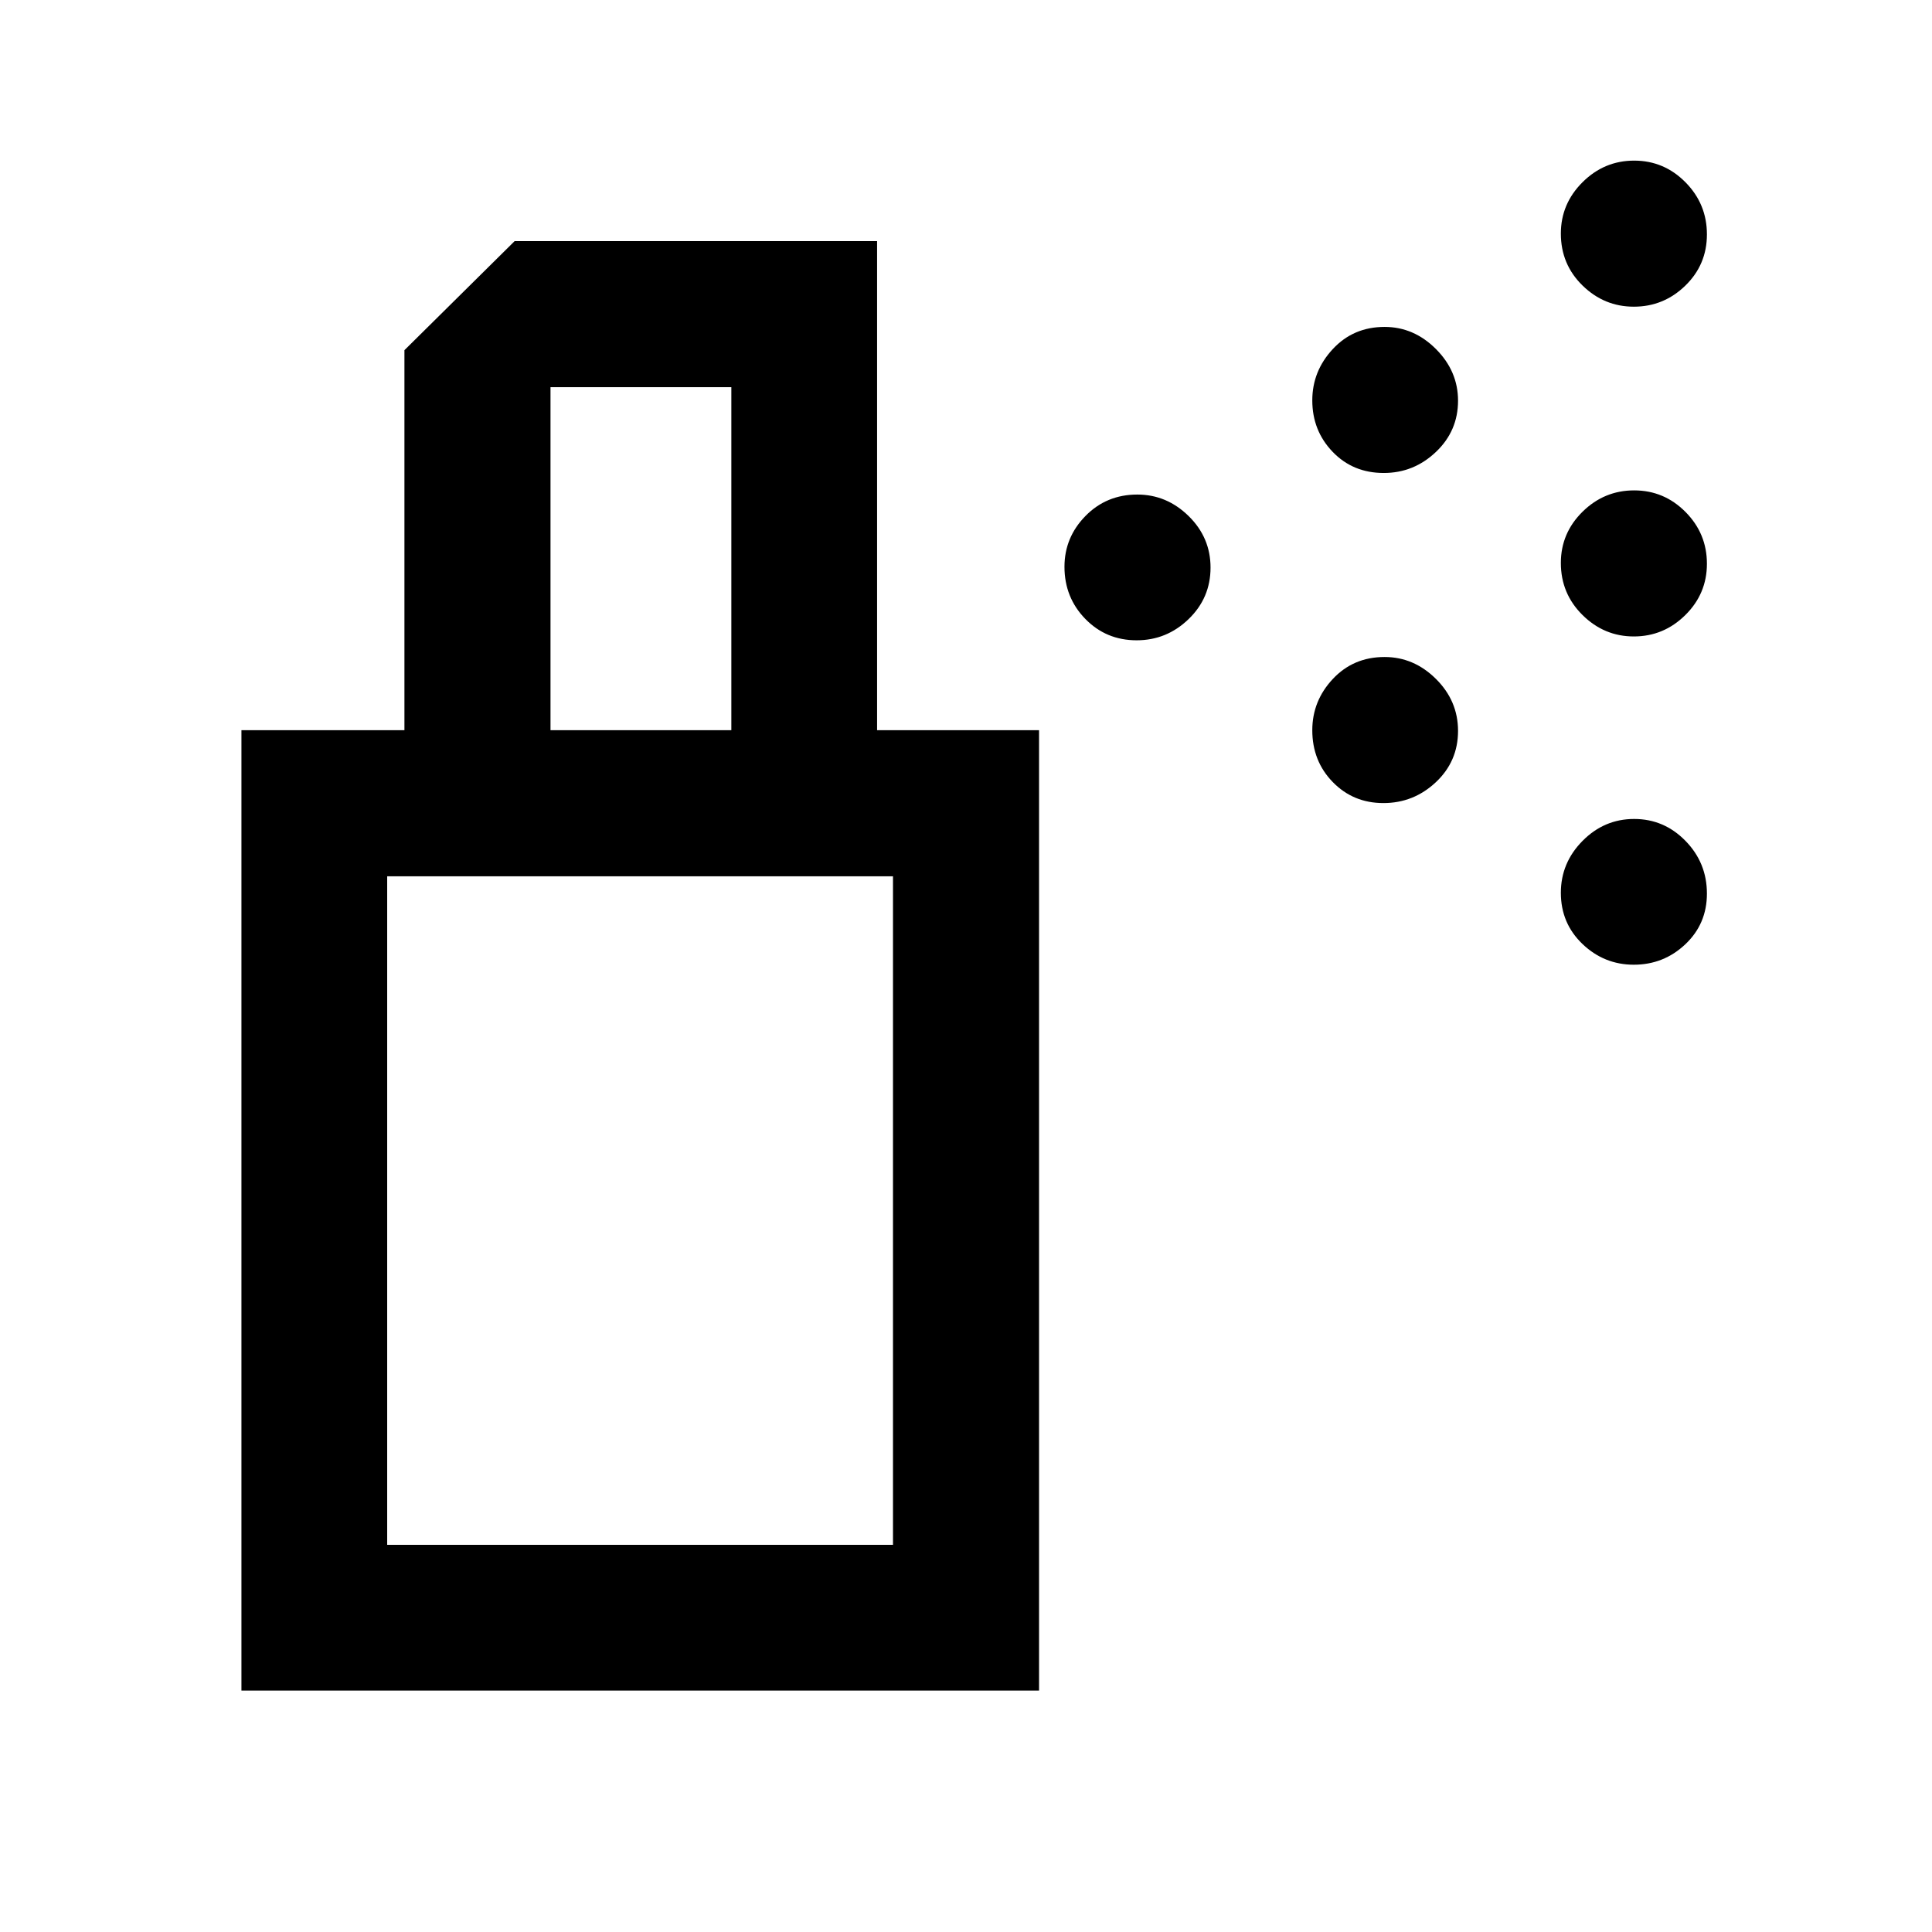 <svg xmlns="http://www.w3.org/2000/svg" height="40" viewBox="0 -960 960 960" width="40"><path d="M200.96-597.16V-786l54.76-54.19h180.1v243.03H363.4v-170.45h-89.86v170.45h-72.58Zm363.84-44.68q-15.16 0-25.52-10.63-10.35-10.63-10.35-25.91 0-14.6 10.44-25.24 10.43-10.64 25.76-10.64 14.58 0 25.48 10.67 10.9 10.68 10.9 25.62 0 15.08-10.9 25.6-10.9 10.53-25.81 10.53Zm247.03-1.91q-14.71 0-25.48-10.64t-10.77-25.89q0-14.82 10.77-25.44 10.77-10.61 25.65-10.61 14.88 0 25.52 10.72 10.64 10.72 10.64 25.74 0 14.91-10.75 25.51-10.75 10.61-25.58 10.61Zm-124.26-81.23q-15.31 0-25.4-10.52-10.1-10.52-10.1-25.56 0-14.55 10.21-25.52 10.21-10.98 25.71-10.98 14.55 0 25.53 11 10.97 11 10.97 25.66 0 15.05-11 25.48-11 10.44-25.92 10.44Zm124.26-82.63q-14.71 0-25.48-10.52t-10.77-25.81q0-14.8 10.77-25.52 10.77-10.73 25.65-10.73 14.88 0 25.52 10.78 10.64 10.78 10.64 25.88 0 15.05-10.75 25.48-10.75 10.44-25.58 10.44ZM687.4-560.96q-14.99 0-25.16-10.44-10.17-10.43-10.17-25.76 0-14.58 10.21-25.48t25.71-10.9q14.55 0 25.53 10.9 10.97 10.9 10.97 25.81 0 15.16-11.04 25.52-11.05 10.35-26.05 10.35Zm124.43 80.32q-14.71 0-25.48-10.27-10.77-10.28-10.77-25.47 0-14.89 10.77-25.78 10.77-10.9 25.65-10.9 14.88 0 25.52 10.9 10.64 10.89 10.64 26.19 0 15.06-10.75 25.2-10.75 10.13-25.58 10.13ZM192.39-192.39h251.33v-332.19H192.39v332.19Zm-72.42 72.42v-477.19H516.3v477.19H119.97Zm72.42-72.42h251.33-251.33Z"/></svg>